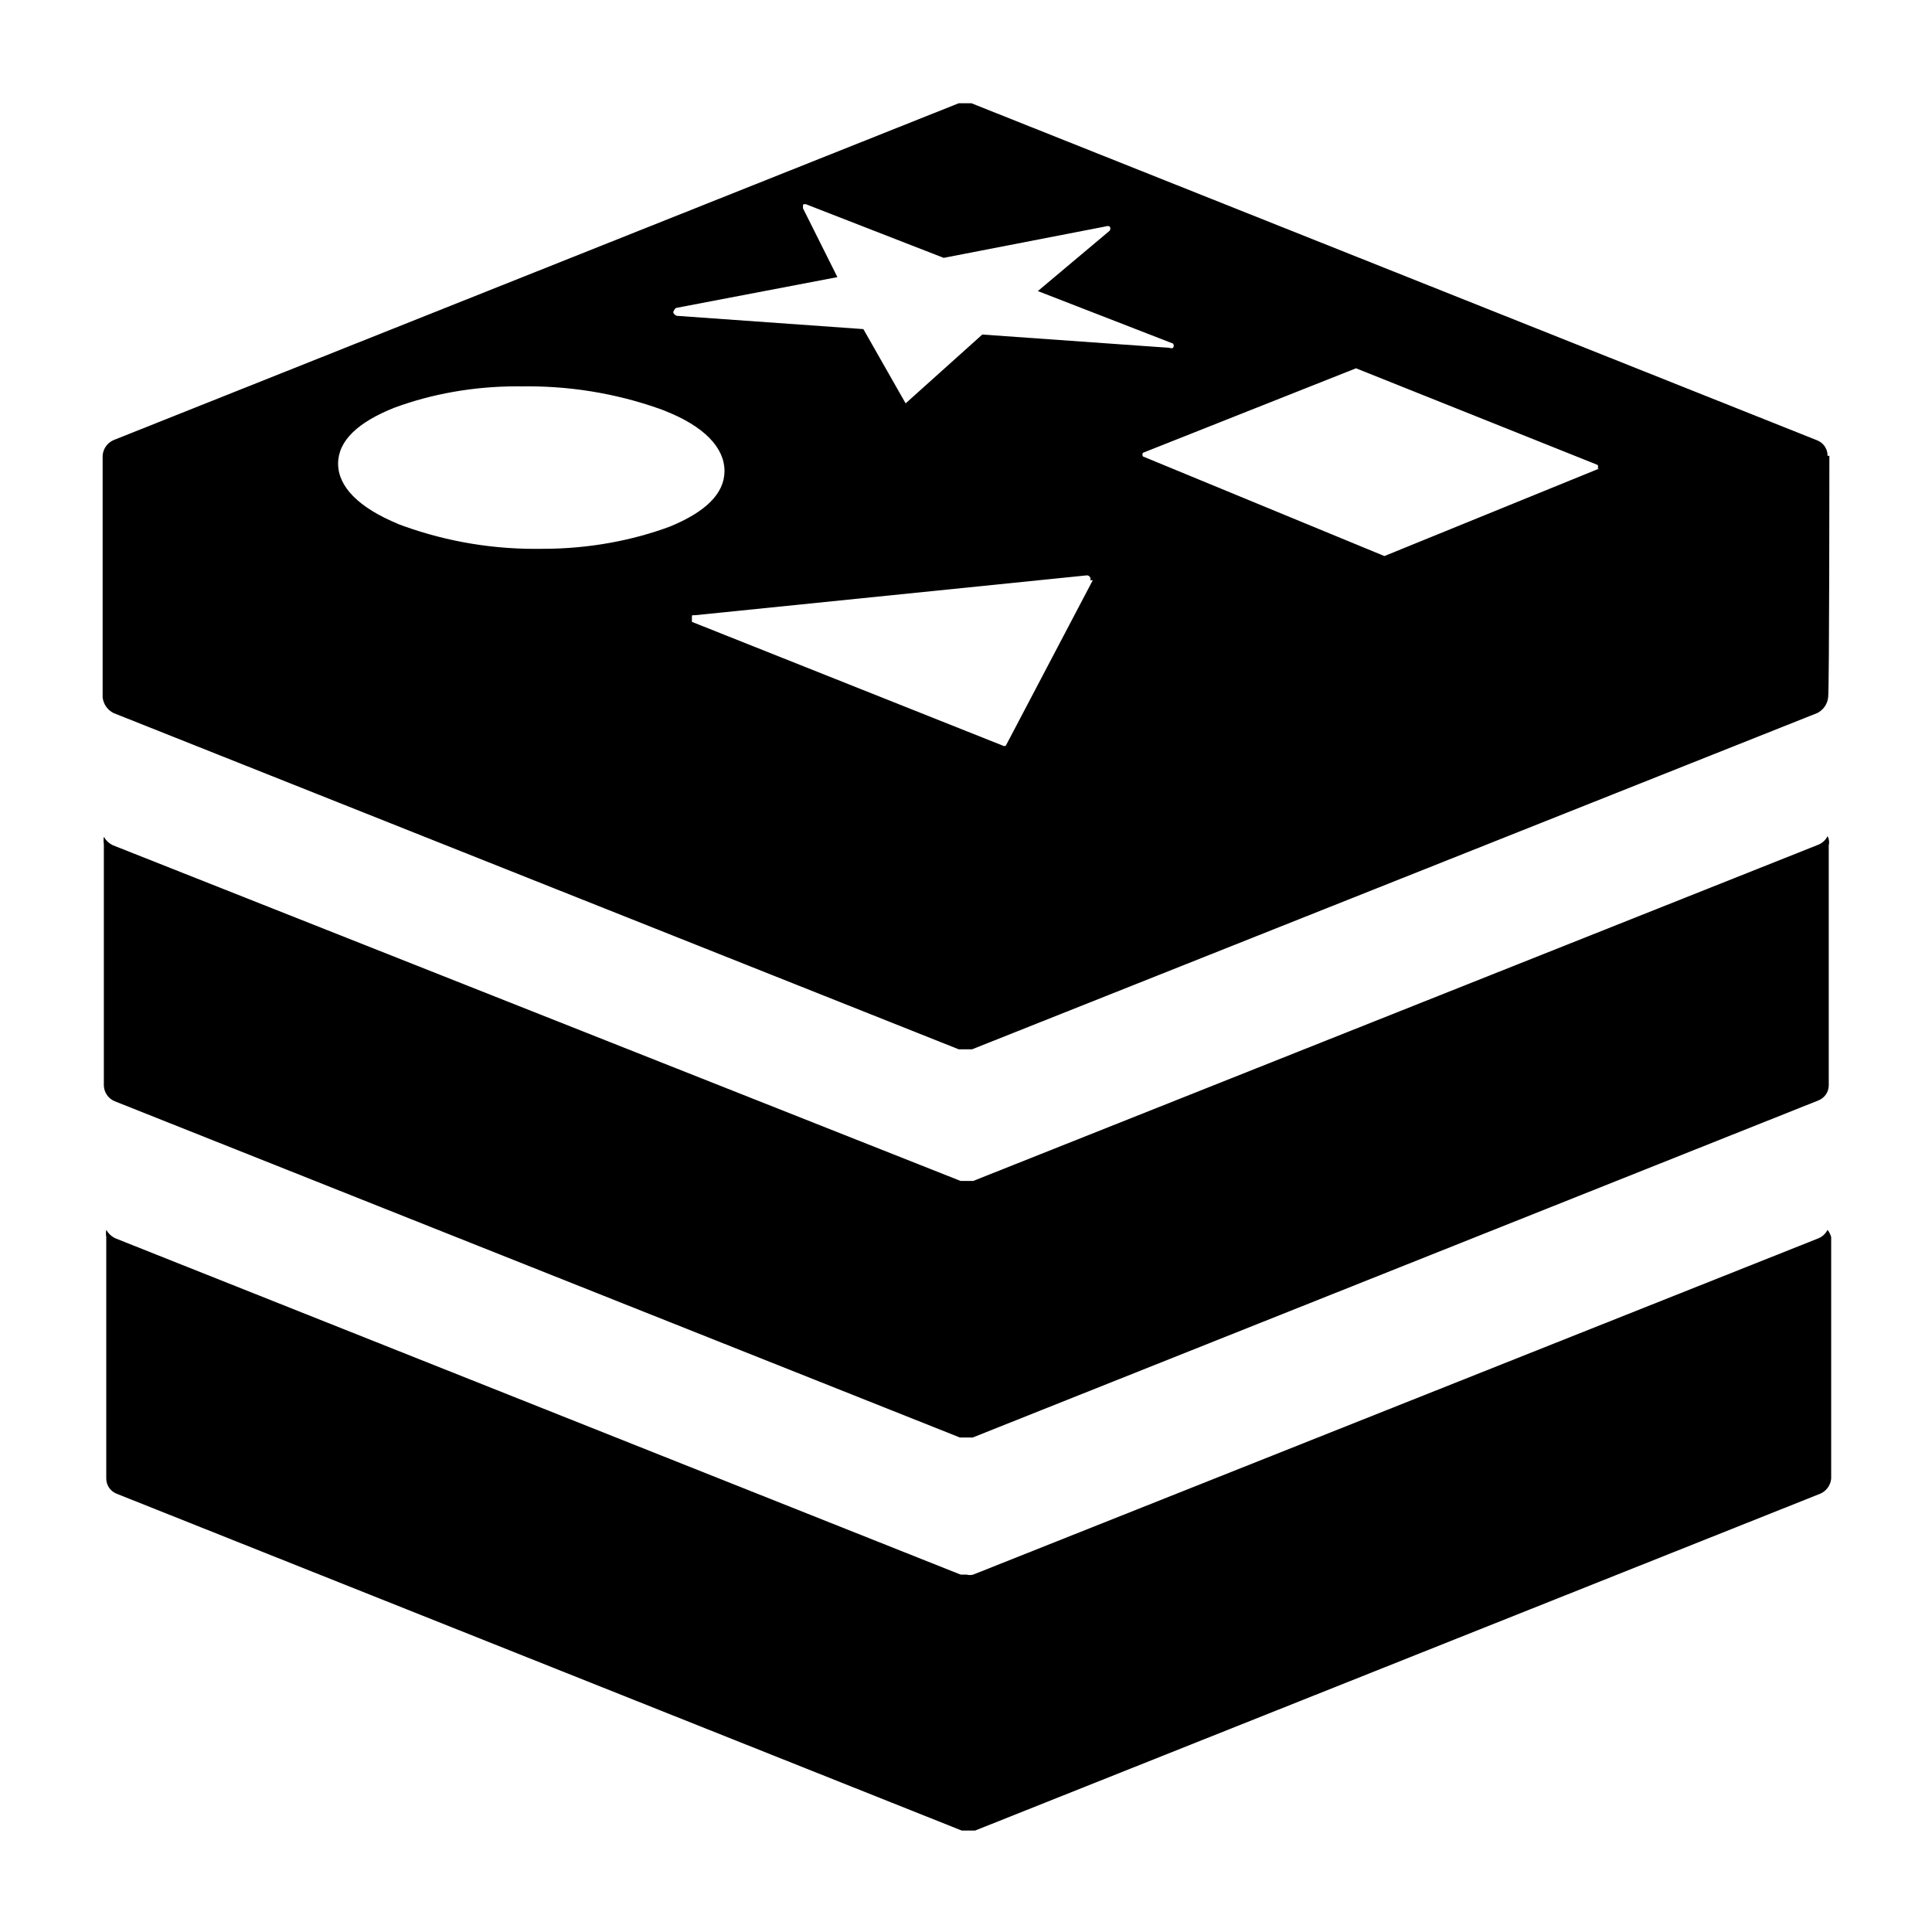 <!-- Generated by IcoMoon.io -->
<svg version="1.1" xmlns="http://www.w3.org/2000/svg" width="32" height="32" viewBox="0 0 32 32">
<title>redis</title>
<path d="M30.27 20.37c-0.032 0.063-0.084 0.112-0.148 0.139l-0.002 0.001-14 5.57c-0.016 0.005-0.035 0.008-0.055 0.008s-0.039-0.003-0.056-0.008l0.001 0h-0.1l-14-5.57c-0.064-0.031-0.115-0.079-0.149-0.138l-0.001-0.002c-0.003 0.018-0.005 0.039-0.005 0.060s0.002 0.042 0.005 0.062l-0-0.002v4c0 0.113 0.070 0.209 0.168 0.249l0.002 0.001 14 5.58h0.22l14-5.58c0.1-0.044 0.17-0.138 0.18-0.249l0-0.001c0-0.12 0-3.86 0-4-0.013-0.046-0.033-0.086-0.061-0.121l0.001 0.001zM30.27 13.85c-0.032 0.063-0.084 0.112-0.148 0.139l-0.002 0.001-14 5.57h-0.21l-14.040-5.56c-0.064-0.031-0.115-0.079-0.149-0.138l-0.001-0.002c-0.003 0.018-0.005 0.039-0.005 0.060s0.002 0.042 0.005 0.062l-0-0.002v4c0.004 0.117 0.076 0.217 0.178 0.259l0.002 0.001 14 5.57h0.21l14-5.58c0.104-0.038 0.178-0.135 0.18-0.25v-3.98c0.004-0.015 0.006-0.032 0.006-0.049 0-0.037-0.010-0.072-0.026-0.102l0.001 0.001zM30.27 7.55c0-0.002 0-0.004 0-0.005 0-0.117-0.074-0.216-0.178-0.254l-0.002-0.001-14-5.58h-0.21l-14 5.58c-0.102 0.045-0.174 0.144-0.18 0.259l-0 0.001c0 0.11 0 3.85 0 4 0.012 0.114 0.082 0.21 0.178 0.259l0.002 0.001 14 5.57h0.22l14-5.57c0.098-0.050 0.168-0.146 0.18-0.259l0-0.001c0.020-0.15 0.020-3.89 0.020-4zM11.2 5.1l2.67-0.51-0.57-1.14s0-0.050 0-0.060c0.010-0.006 0.022-0.009 0.035-0.009s0.025 0.003 0.035 0.010l-0-0 2.26 0.88 2.68-0.52c0.010-0.004 0.022-0.007 0.035-0.007s0.025 0.003 0.036 0.007l-0.001-0c0.007 0.010 0.011 0.022 0.011 0.035s-0.004 0.025-0.011 0.035l0-0-1.19 1 2.24 0.87c0.007 0.010 0.011 0.022 0.011 0.035s-0.004 0.025-0.011 0.035l0-0c-0.009 0.004-0.019 0.007-0.030 0.007s-0.021-0.003-0.030-0.007l0 0-3.1-0.22-1.27 1.14-0.7-1.23-3.090-0.22c-0.029-0.009-0.051-0.031-0.060-0.059l-0-0.001s0.020-0.060 0.050-0.070zM9 9.090c-0.040 0.001-0.088 0.001-0.135 0.001-0.814 0-1.592-0.151-2.309-0.426l0.044 0.015c-0.66-0.27-1-0.62-1-1s0.33-0.69 0.94-0.93c0.602-0.222 1.296-0.351 2.021-0.351 0.031 0 0.062 0 0.094 0.001l-0.005-0c0.028-0 0.061-0.001 0.094-0.001 0.81 0 1.585 0.147 2.301 0.416l-0.045-0.015c0.67 0.26 1 0.62 1 1s-0.32 0.68-0.9 0.92c-0.625 0.233-1.346 0.369-2.1 0.37h-0zM18.1 9.61l-1.44 2.74c-0.007 0.004-0.016 0.007-0.025 0.007s-0.018-0.002-0.025-0.007l0 0-5.15-2.050s0 0 0-0.060 0-0.050 0.050-0.050l6.49-0.66s0 0 0 0c0.001-0 0.002-0 0.003-0 0.033 0 0.060 0.027 0.060 0.060 0 0.007-0.001 0.014-0.004 0.021l0-0zM26.49 7.76l-3.56 1.45-4-1.65c-0.005-0.009-0.008-0.019-0.008-0.030s0.003-0.021 0.008-0.030l-0 0 3.53-1.4 4 1.6c0.006 0.008 0.010 0.019 0.010 0.030s-0.004 0.022-0.010 0.030l0-0s0.010 0-0.010 0z"></path>
</svg>
